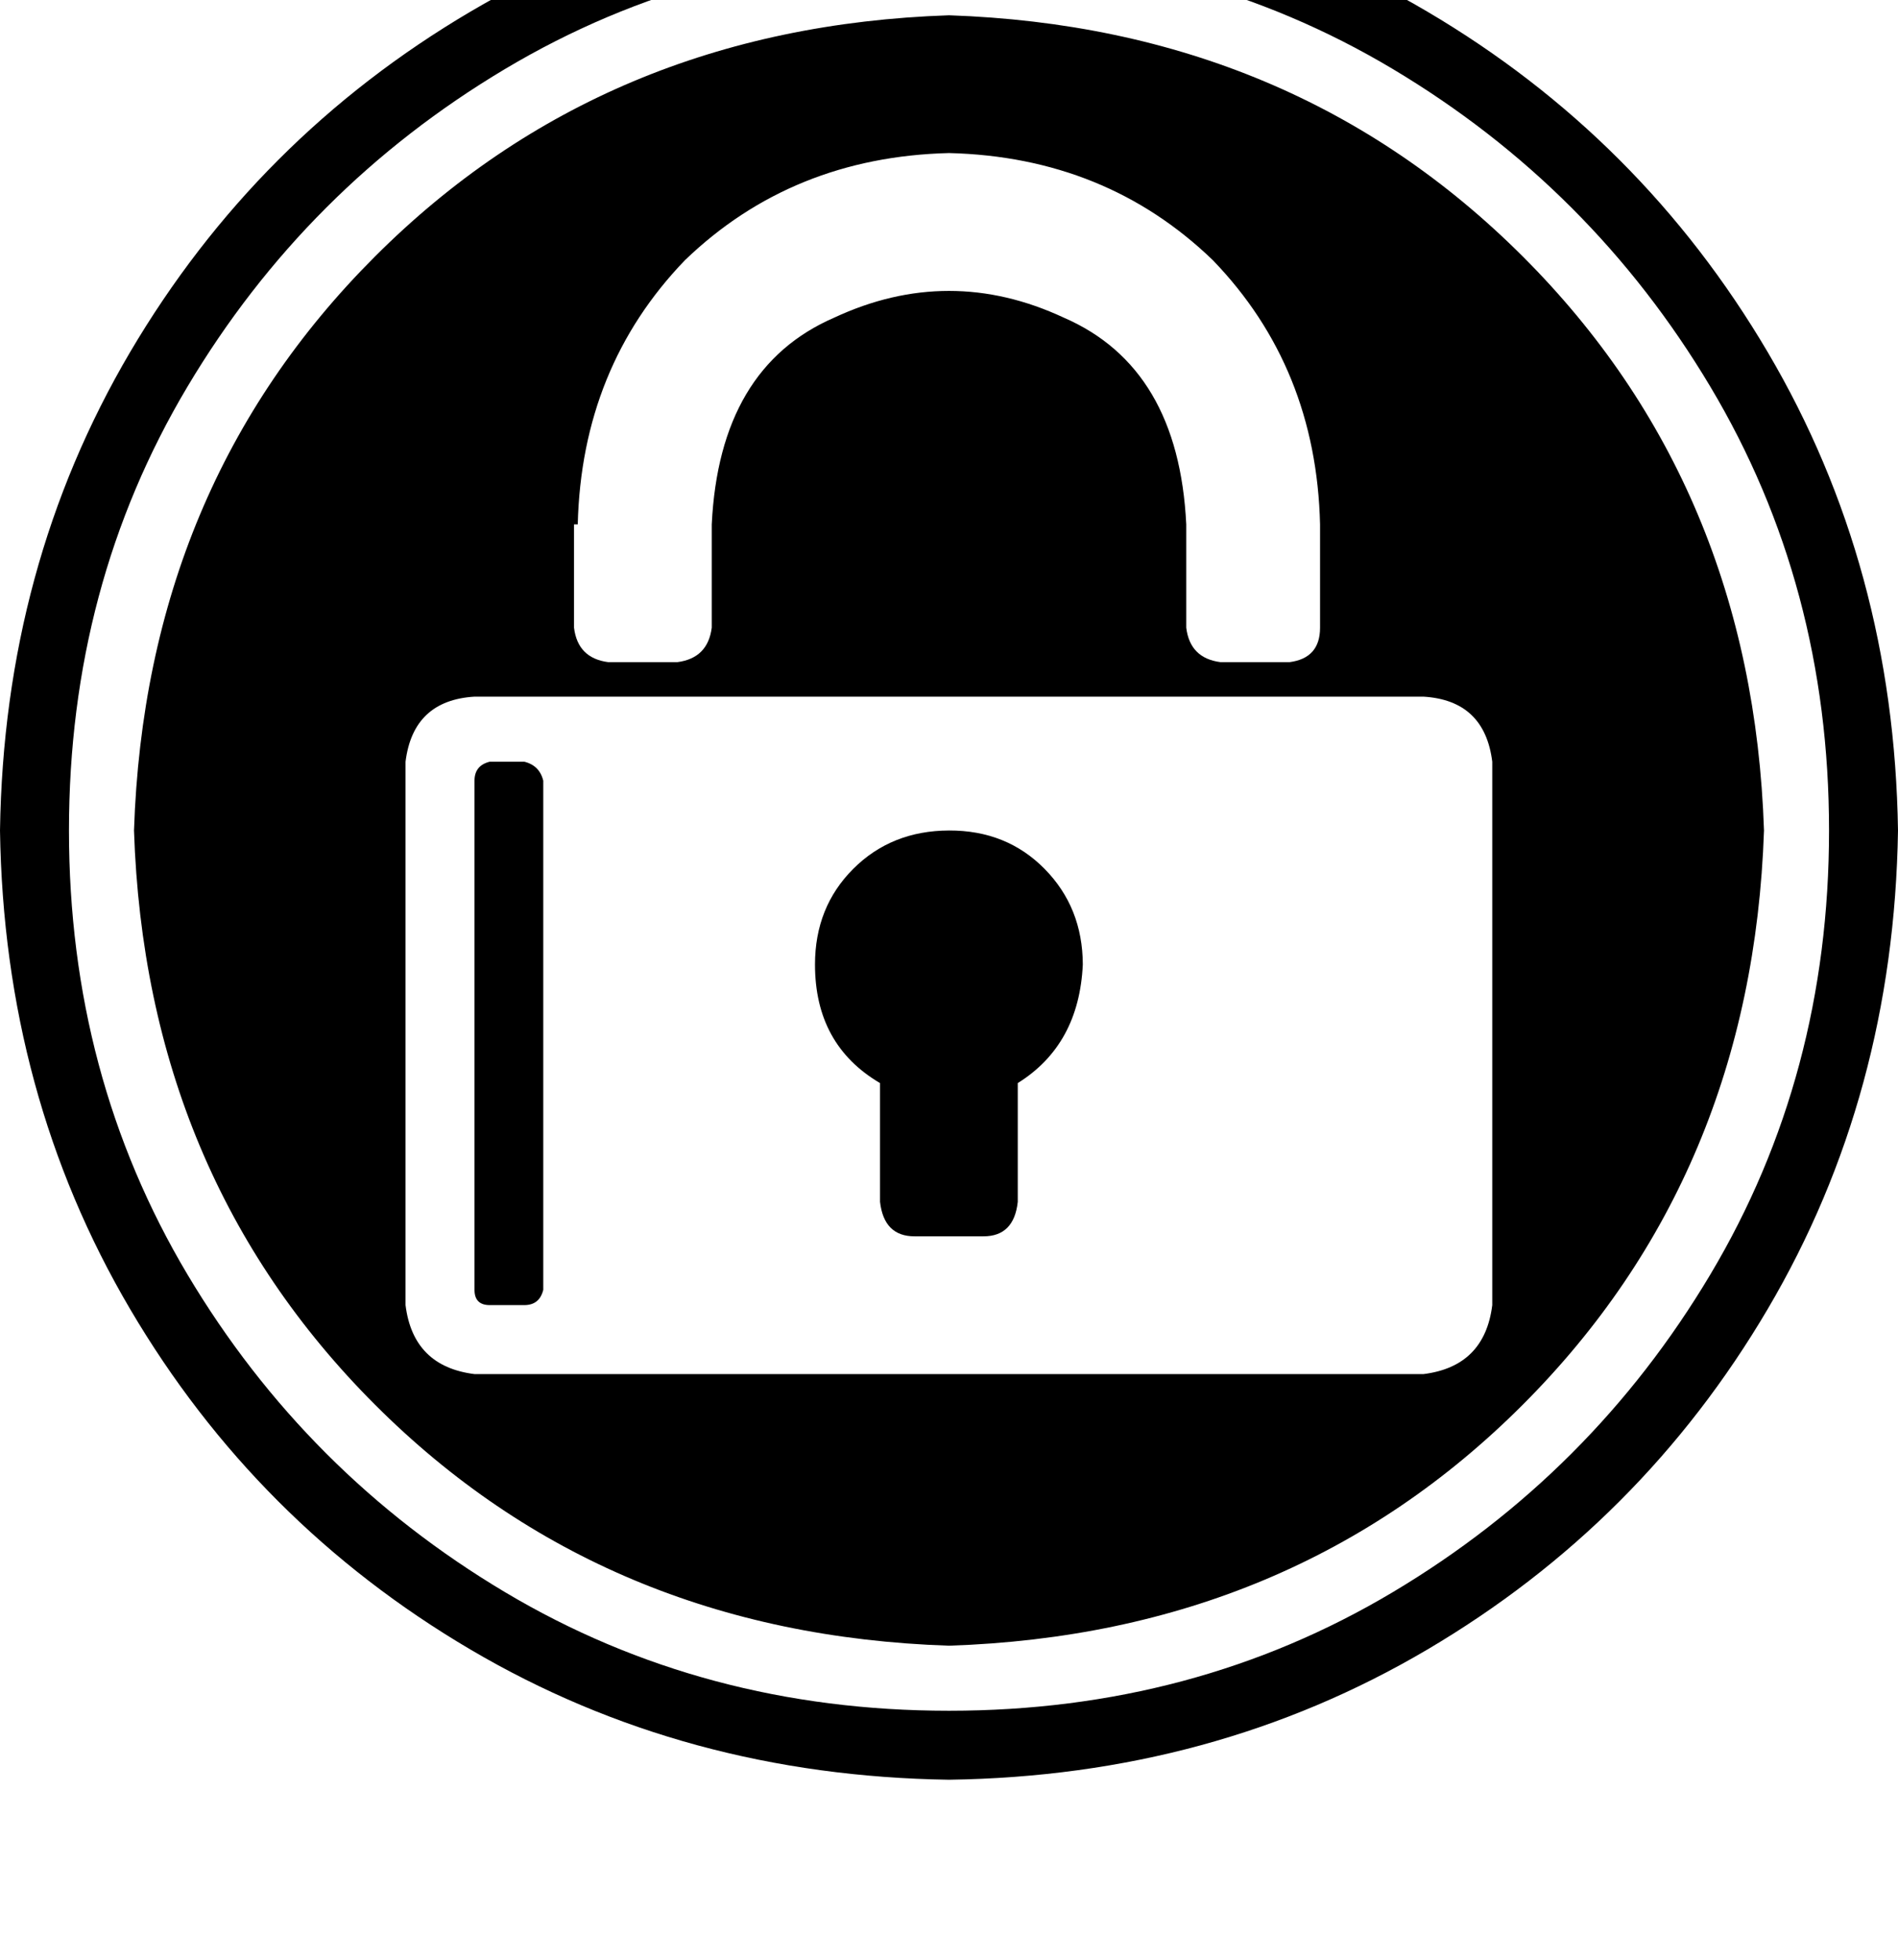 <svg height="1000" width="968.8" xmlns="http://www.w3.org/2000/svg"><path d="M484.4 7.8q-175.8 5.9 -293 123.1Q74.2 248 68.4 423.8q5.8 175.8 123 293t293 123q175.8 -5.8 292.9 -123t123.1 -293Q894.5 248 777.3 130.9T484.4 7.8zM294.9 267.6q2 -80.1 54.7 -134.8Q404.3 80.1 484.4 78.1q80.1 2 134.7 54.7 52.8 54.7 54.7 134.8v52.7q0 15.6 -15.6 17.6H623q-15.6 -2 -17.5 -17.6v-52.7Q601.6 187.5 543 162.1q-58.6 -27.3 -117.2 0 -58.6 25.4 -62.5 105.5v52.7q-2 15.6 -17.6 17.6h-35.2q-15.6 -2 -17.5 -17.6v-52.7h1.9zM761.7 666q-3.9 31.3 -35.1 35.2H242.2Q210.9 697.3 207 666V388.7q3.9 -31.3 35.2 -33.2h484.4q31.2 1.9 35.1 33.2V666zM277.3 398.4v259.8V398.4v259.8q-1.9 7.8 -9.7 7.8H250q-7.8 0 -7.8 -7.8V398.4q0 -7.8 7.8 -9.7h17.6q7.8 1.9 9.7 9.7zm275.4 93.8q-1.9 41 -33.2 60.5v60.6q-1.9 17.6 -17.5 17.6h-35.2q-15.6 0 -17.6 -17.6v-60.6Q416 533.2 416 492.2q0 -29.3 19.5 -48.8t48.9 -19.6 48.8 19.6 19.5 48.8zM484.4 -60.5Q349.6 -58.6 240.2 5.9 130.9 70.3 66.4 179.7 2 289.1 0 423.8 2 558.6 66.4 668t173.8 173.8 244.2 66.4q134.7 -1.9 244.1 -66.4T902.3 668t66.5 -244.2q-2 -134.7 -66.5 -244.1T728.5 5.9 484.4 -60.5zm0 933.5q-125 0 -226.6 -60.5Q156.3 752 95.7 650.4 35.2 548.8 35.2 423.8T95.7 197.3 257.8 35.2t226.6 -60.6 226.5 60.6T873 197.3t60.6 226.5T873 650.4 710.9 812.5 484.4 873z"/></svg>